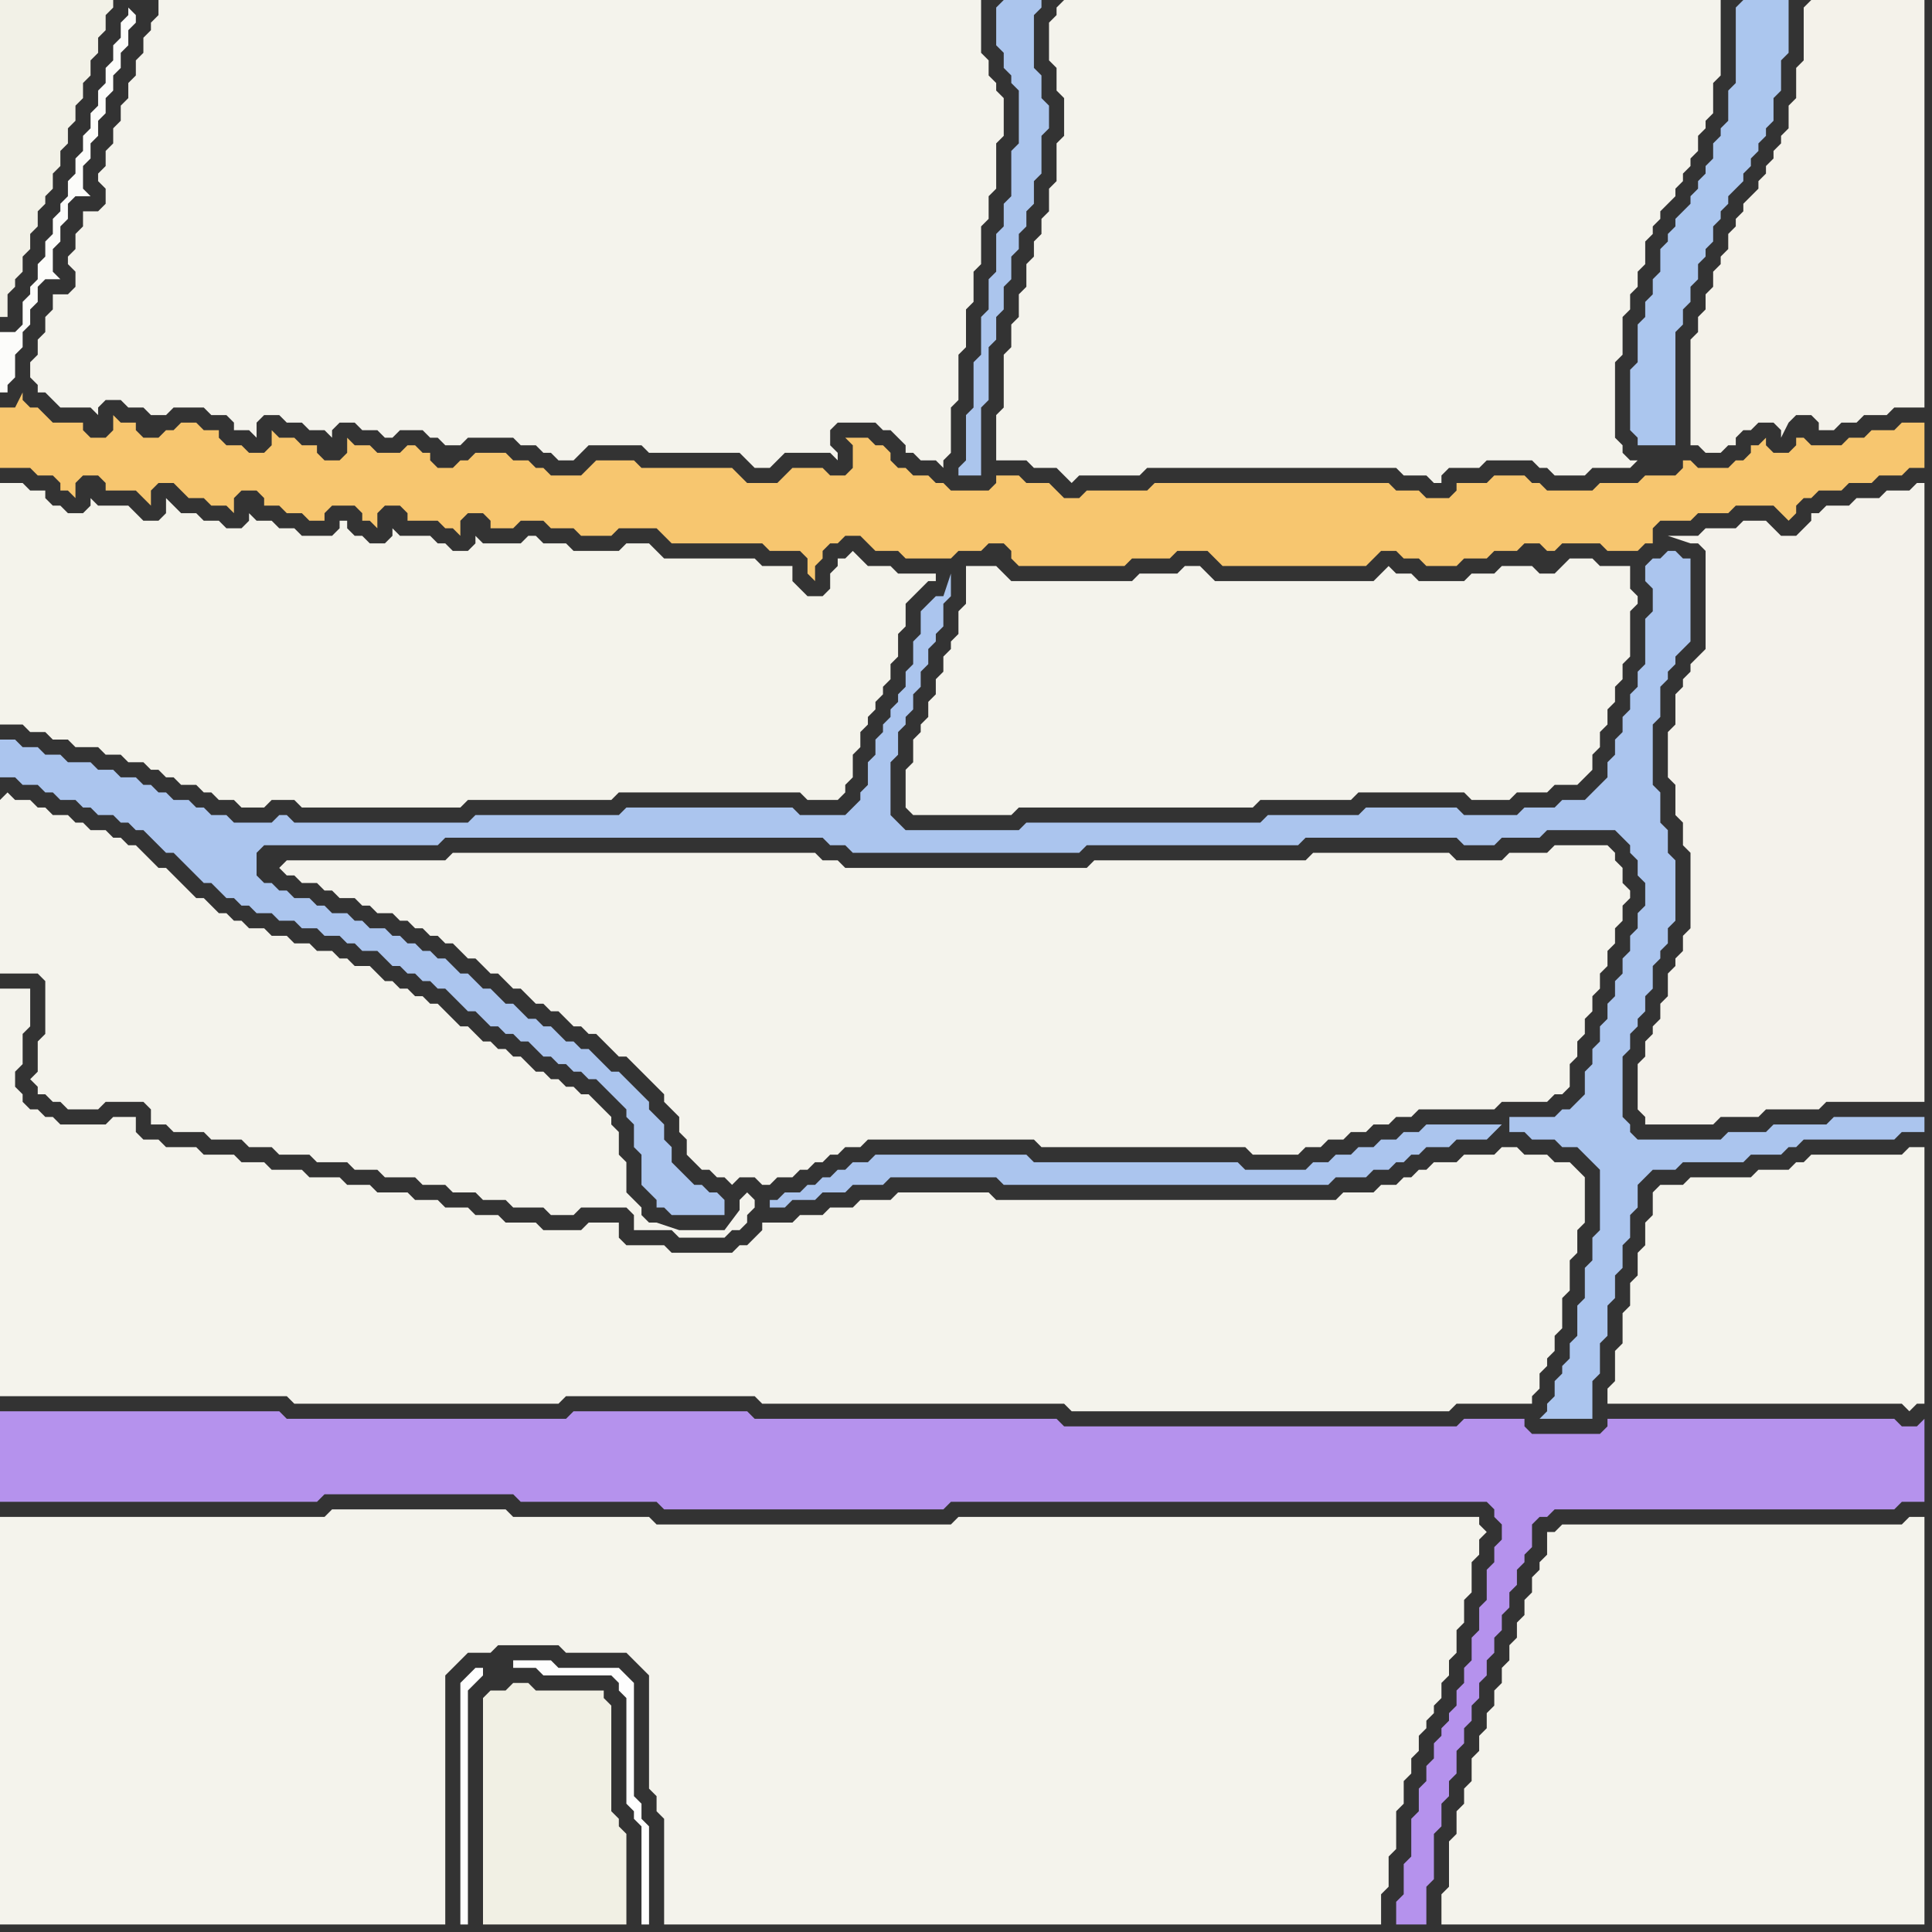 <svg width="256" height="256" xmlns="http://www.w3.org/2000/svg"><rect width="100%" height="100%" fill="#333333" stroke="none"/><script> 
var tempColor;
function hoverPath(evt){
obj = evt.target;
tempColor = obj.getAttribute("fill");
obj.setAttribute("fill","red");
//alert(tempColor);
//obj.setAttribute("stroke","red");}
function recoverPath(evt){
obj = evt.target;
obj.setAttribute("fill", tempColor);
//obj.setAttribute("stroke", tempColor);
}</script><path onmouseover="hoverPath(evt)" onmouseout="recoverPath(evt)" fill="rgb(244,243,235)" d="M  0,67l 0,29 3,0 1,1 2,0 1,1 2,0 1,1 3,0 1,1 2,0 1,1 2,0 1,1 1,0 1,1 1,0 1,1 2,0 1,1 1,0 1,1 2,0 1,1 3,0 1,-1 3,0 1,1 21,0 1,-1 19,0 1,-1 24,0 1,1 4,0 1,-1 0,-1 1,-1 0,-3 1,-1 0,-2 1,-1 0,-1 1,-1 0,-1 1,-1 0,-1 1,-1 0,-2 1,-1 0,-3 1,-1 0,-3 1,-1 1,-1 1,-1 1,0 0,-1 -5,0 -1,-1 -3,0 -1,-1 -1,-1 -1,1 -1,0 0,1 -1,1 0,2 -1,1 -2,0 -1,-1 -1,-1 0,-2 -4,0 -1,-1 -12,0 -1,-1 -1,-1 -3,0 -1,1 -6,0 -1,-1 -3,0 -1,-1 -1,0 -1,1 -5,0 -1,-1 0,1 -1,1 -2,0 -1,-1 -1,0 -1,-1 -4,0 -1,-1 0,1 -1,1 -2,0 -1,-1 -1,0 -1,-1 0,-1 -1,0 0,1 -1,1 -4,0 -1,-1 -2,0 -1,-1 -2,0 -1,-1 0,1 -1,1 -2,0 -1,-1 -2,0 -1,-1 -2,0 -1,-1 -1,-1 0,2 -1,1 -2,0 -1,-1 -1,-1 -4,0 -1,-1 0,1 -1,1 -2,0 -1,-1 -1,0 -1,-1 0,-1 -2,0 -1,-1 -3,0Z"/>
<path onmouseover="hoverPath(evt)" onmouseout="recoverPath(evt)" fill="rgb(247,198,111)" d="M  0,56l 0,6 4,0 1,1 2,0 1,1 0,1 1,0 1,1 0,-2 1,-1 2,0 1,1 0,1 4,0 1,1 1,1 0,-2 1,-1 2,0 1,1 1,1 2,0 1,1 2,0 1,1 0,-2 1,-1 2,0 1,1 0,1 2,0 1,1 2,0 1,1 2,0 0,-1 1,-1 3,0 1,1 0,1 1,0 1,1 0,-2 1,-1 2,0 1,1 0,1 4,0 1,1 1,0 1,1 0,-2 1,-1 2,0 1,1 0,1 3,0 1,-1 3,0 1,1 3,0 1,1 4,0 1,-1 5,0 1,1 1,1 12,0 1,1 4,0 1,1 0,2 1,1 0,-2 1,-1 0,-1 1,-1 1,0 1,-1 2,0 1,1 1,1 3,0 1,1 6,0 1,-1 3,0 1,-1 2,0 1,1 0,1 1,1 14,0 1,-1 5,0 1,-1 4,0 1,1 1,1 19,0 1,-1 1,-1 2,0 1,1 2,0 1,1 4,0 1,-1 3,0 1,-1 3,0 1,-1 2,0 1,1 1,0 1,-1 5,0 1,1 4,0 1,-1 1,0 0,-2 1,-1 4,0 1,-1 4,0 1,-1 5,0 1,1 1,1 1,-1 0,-1 1,-1 1,0 1,-1 3,0 1,-1 3,0 1,-1 3,0 1,-1 2,0 0,-6 -3,0 -1,1 -3,0 -1,1 -2,0 -1,1 -4,0 -1,-1 -1,0 0,1 -1,1 -2,0 -1,-1 0,-1 -1,1 -1,0 0,1 -1,1 -1,0 -1,1 -4,0 -1,-1 -1,0 0,1 -1,1 -4,0 -1,1 -5,0 -1,1 -6,0 -1,-1 -1,0 -1,-1 -4,0 -1,1 -4,0 0,1 -1,1 -3,0 -1,-1 -3,0 -1,-1 -31,0 -1,1 -8,0 -1,1 -2,0 -1,-1 -1,-1 -3,0 -1,-1 -3,0 0,1 -1,1 -5,0 -1,-1 -1,0 -1,-1 -2,0 -1,-1 -1,0 -1,-1 0,-1 -1,-1 -1,0 -1,-1 -3,0 1,1 0,3 -1,1 -2,0 -1,-1 -4,0 -1,1 -1,1 -4,0 -1,-1 -1,-1 -12,0 -1,-1 -5,0 -1,1 -1,1 -4,0 -1,-1 -1,0 -1,-1 -2,0 -1,-1 -4,0 -1,1 -1,0 -1,1 -2,0 -1,-1 0,-1 -1,0 -1,-1 -1,0 -1,1 -3,0 -1,-1 -2,0 -1,-1 0,2 -1,1 -2,0 -1,-1 0,-1 -2,0 -1,-1 -2,0 -1,-1 0,2 -1,1 -2,0 -1,-1 -2,0 -1,-1 0,-1 -2,0 -1,-1 -2,0 -1,1 -1,0 -1,1 -2,0 -1,-1 0,-1 -2,0 -1,-1 0,2 -1,1 -2,0 -1,-1 0,-1 -4,0 -1,-1 -1,-1 -1,0 -1,-1 0,-1 -1,2 -2,0Z"/>
<path onmouseover="hoverPath(evt)" onmouseout="recoverPath(evt)" fill="rgb(244,243,236)" d="M  0,106l 0,23 5,0 1,1 0,7 -1,1 0,4 -1,1 1,1 0,1 1,0 1,1 1,0 1,1 4,0 1,-1 5,0 1,1 0,2 2,0 1,1 4,0 1,1 4,0 1,1 3,0 1,1 4,0 1,1 4,0 1,1 3,0 1,1 4,0 1,1 3,0 1,1 3,0 1,1 3,0 1,1 4,0 1,1 3,0 1,-1 6,0 1,1 0,2 5,0 1,1 6,0 1,-1 1,0 1,-1 0,-1 1,-1 0,-1 -1,-1 0,0 -1,1 0,3 1,-3 -3,4 -6,0 -3,-1 -1,0 -1,-1 0,-1 -1,-1 -1,-1 0,-4 -1,-1 0,-3 -1,-1 0,-1 -1,-1 -1,-1 -1,-1 -1,0 -1,-1 -1,0 -1,-1 -1,0 -1,-1 -1,0 -1,-1 -1,-1 -1,0 -1,-1 -1,0 -1,-1 -1,0 -1,-1 -1,-1 -1,0 -1,-1 -1,-1 -1,-1 -1,0 -1,-1 -1,0 -1,-1 -1,0 -1,-1 -1,0 -1,-1 -1,-1 -2,0 -1,-1 -1,0 -1,-1 -2,0 -1,-1 -2,0 -1,-1 -2,0 -1,-1 -2,0 -1,-1 -1,0 -1,-1 -1,0 -1,-1 -1,-1 -1,0 -4,-4 -1,0 -1,-1 -1,-1 -1,-1 -1,0 -1,-1 -1,0 -1,-1 -2,0 -1,-1 -1,0 -1,-1 -2,0 -1,-1 -1,0 -1,-1 -2,0 -1,-1 -1,1Z"/>
<path onmouseover="hoverPath(evt)" onmouseout="recoverPath(evt)" fill="rgb(244,243,236)" d="M  0,146l 0,39 38,0 1,1 35,0 1,-1 25,0 1,1 40,0 1,1 50,0 1,-1 10,0 0,-1 1,-1 0,-2 1,-1 0,-1 1,-1 0,-2 1,-1 0,-4 1,-1 0,-4 1,-1 0,-3 1,-1 0,-6 -1,-1 0,0 -1,-1 -2,0 -1,-1 -3,0 -1,-1 -2,0 -1,1 -4,0 -1,1 -3,0 -1,1 -1,0 -1,1 -1,0 -1,1 -2,0 -1,1 -4,0 -1,1 -45,0 -1,-1 -12,0 -1,1 -4,0 -1,1 -3,0 -1,1 -3,0 -1,1 -4,0 0,1 -1,1 -1,1 -1,0 -1,1 -8,0 -1,-1 -5,0 -1,-1 0,-2 -4,0 -1,1 -5,0 -1,-1 -4,0 -1,-1 -3,0 -1,-1 -3,0 -1,-1 -3,0 -1,-1 -4,0 -1,-1 -3,0 -1,-1 -4,0 -1,-1 -4,0 -1,-1 -3,0 -1,-1 -4,0 -1,-1 -4,0 -1,-1 -2,0 -1,-1 0,-2 -3,0 -1,1 -6,0 -1,-1 -1,0 -1,-1 -1,0 -1,-1 0,-1 -1,-1 0,-2 1,-1 0,-4 1,-1 0,-5 -4,0Z"/>
<path onmouseover="hoverPath(evt)" onmouseout="recoverPath(evt)" fill="rgb(181,146,237)" d="M  0,189l 0,10 42,0 1,-1 25,0 1,1 18,0 1,1 37,0 1,-1 71,0 1,1 0,1 1,1 0,2 -1,1 0,2 -1,1 0,4 -1,1 0,3 -1,1 0,3 -1,1 0,2 -1,1 0,2 -1,1 0,1 -1,1 0,1 -1,1 0,2 -1,1 0,2 -1,1 0,3 -1,1 0,5 -1,1 0,4 -1,1 0,3 4,0 0,-5 1,-1 0,-6 1,-1 0,-3 1,-1 0,-2 1,-1 0,-3 1,-1 0,-2 1,-1 0,-2 1,-1 0,-2 1,-1 0,-2 1,-1 0,-2 1,-1 0,-2 1,-1 0,-2 1,-1 0,-2 1,-1 0,-1 1,-1 0,-3 1,-1 1,0 1,-1 45,0 1,-1 3,0 0,-11 -1,1 -2,0 -1,-1 -38,0 0,1 -1,1 -9,0 -1,-1 0,-1 -8,0 -1,1 -52,0 -1,-1 -40,0 -1,-1 -23,0 -1,1 -37,0 -1,-1 -37,0Z"/>
<path onmouseover="hoverPath(evt)" onmouseout="recoverPath(evt)" fill="rgb(244,243,236)" d="M  1,201l -1,0 0,54 59,0 0,-33 1,-1 1,-1 1,-1 3,0 1,-1 8,0 1,1 8,0 1,1 1,1 1,1 0,15 1,1 0,2 1,1 0,14 95,0 0,-4 1,-1 0,-4 1,-1 0,-5 1,-1 0,-3 1,-1 0,-2 1,-1 0,-2 1,-1 0,-1 1,-1 0,-1 1,-1 0,-2 1,-1 0,-2 1,-1 0,-3 1,-1 0,-3 1,-1 0,-4 1,-1 0,-2 1,-1 -1,-1 0,-1 -69,0 -1,1 -39,0 -1,-1 -18,0 -1,-1 -23,0 -1,1Z"/>
<path onmouseover="hoverPath(evt)" onmouseout="recoverPath(evt)" fill="rgb(242,241,231)" d="M  15,1l 0,-1 -15,0 0,42 1,0 0,-3 1,-1 0,-1 1,-1 0,-2 1,-1 0,-2 1,-1 0,-2 1,-1 0,-1 1,-1 0,-2 1,-1 0,-2 1,-1 0,-2 1,-1 0,-2 1,-1 0,-2 1,-1 0,-2 1,-1 0,-2 1,-1 0,-2 1,-1Z"/>
<path onmouseover="hoverPath(evt)" onmouseout="recoverPath(evt)" fill="rgb(252,252,250)" d="M  17,1l 0,1 -1,1 0,2 -1,1 0,2 -1,1 0,2 -1,1 0,2 -1,1 0,2 -1,1 0,2 -1,1 0,2 -1,1 0,2 -1,1 0,1 -1,1 0,2 -1,1 0,2 -1,1 0,2 -1,1 0,1 -1,1 0,3 -1,1 -2,0 0,8 1,0 0,-1 1,-1 0,-3 1,-1 0,-2 1,-1 0,-2 1,-1 0,-2 1,-1 2,0 -1,-1 0,-3 1,-1 0,-2 1,-1 0,-2 1,-1 2,0 -1,-1 0,-3 1,-1 0,-2 1,-1 0,-2 1,-1 0,-2 1,-1 0,-2 1,-1 0,-2 1,-1 0,-2 1,-1 0,-1 -1,-1 1,-1Z"/>
<path onmouseover="hoverPath(evt)" onmouseout="recoverPath(evt)" fill="rgb(244,243,236)" d="M  22,0l -1,0 0,2 -1,1 0,1 -1,1 0,2 -1,1 0,2 -1,1 0,2 -1,1 0,2 -1,1 0,2 -1,1 0,2 -1,1 0,1 1,1 0,2 -1,1 -2,0 0,2 -1,1 0,2 -1,1 0,1 1,1 0,2 -1,1 -2,0 0,2 -1,1 0,2 -1,1 0,2 -1,1 0,2 1,1 0,1 1,0 1,1 1,1 4,0 1,1 0,-1 1,-1 2,0 1,1 2,0 1,1 2,0 1,-1 4,0 1,1 2,0 1,1 0,1 2,0 1,1 0,-2 1,-1 2,0 1,1 2,0 1,1 2,0 1,1 0,-1 1,-1 2,0 1,1 2,0 1,1 1,0 1,-1 3,0 1,1 1,0 1,1 2,0 1,-1 6,0 1,1 2,0 1,1 1,0 1,1 2,0 1,-1 0,0 1,-1 7,0 1,1 12,0 1,1 1,1 2,0 1,-1 1,-1 6,0 1,1 0,-1 -1,-1 0,-2 1,-1 5,0 1,1 1,0 1,1 1,1 0,1 1,0 1,1 2,0 1,1 0,-1 1,-1 0,-6 1,-1 0,-6 1,-1 0,-5 1,-1 0,-4 1,-1 0,-5 1,-1 0,-3 1,-1 0,-6 1,-1 0,-5 -1,-1 0,-1 -1,-1 0,-2 -1,-1 0,-7Z"/>
<path onmouseover="hoverPath(evt)" onmouseout="recoverPath(evt)" fill="rgb(244,243,236)" d="M  37,115l 0,0 1,1 1,0 1,1 2,0 1,1 1,0 1,1 2,0 1,1 1,0 1,1 2,0 1,1 1,0 1,1 1,0 1,1 1,0 1,1 1,0 1,1 1,1 1,0 1,1 1,1 1,0 1,1 1,1 1,0 1,1 1,1 1,0 1,1 1,0 1,1 1,1 1,0 1,1 1,0 1,1 1,1 1,1 1,0 1,1 1,1 1,1 1,1 1,1 0,1 1,1 1,1 0,2 1,1 0,2 1,1 1,1 1,0 1,1 1,0 1,1 1,-1 2,0 1,1 1,0 1,-1 2,0 1,-1 1,0 1,-1 1,0 1,-1 1,0 1,-1 2,0 1,-1 22,0 1,1 27,0 1,1 6,0 1,-1 2,0 1,-1 2,0 1,-1 2,0 1,-1 2,0 1,-1 2,0 1,-1 10,0 1,-1 6,0 1,-1 1,0 1,-1 0,-3 1,-1 0,-2 1,-1 0,-2 1,-1 0,-2 1,-1 0,-2 1,-1 0,-2 1,-1 0,-2 1,-1 0,-2 1,-1 0,-1 -1,-1 0,-2 -1,-1 0,-1 -1,-1 -7,0 -1,1 -5,0 -1,1 -6,0 -1,-1 -18,0 -1,1 -28,0 -1,1 -32,0 -1,-1 -2,0 -1,-1 -48,0 -1,1 -21,0 -1,1 -1,-1 0,0 1,1Z"/>
<path onmouseover="hoverPath(evt)" onmouseout="recoverPath(evt)" fill="rgb(254,254,254)" d="M  64,221l -1,0 -1,1 -1,1 0,32 1,0 0,-31 1,-1 1,-1 0,-1 4,-1 0,1 3,0 1,1 9,0 1,1 0,1 1,1 0,14 1,1 0,1 1,1 0,13 1,0 0,-13 -1,-1 0,-2 -1,-1 0,-15 -1,-1 -1,-1 -8,0 -1,-1 -5,0 -4,1Z"/>
<path onmouseover="hoverPath(evt)" onmouseout="recoverPath(evt)" fill="rgb(241,240,228)" d="M  64,226l 0,29 19,0 0,-12 -1,-1 0,-1 -1,-1 0,-14 -1,-1 0,-1 -9,0 -1,-1 -2,0 -1,1 -2,0 -1,1Z"/>
<path onmouseover="hoverPath(evt)" onmouseout="recoverPath(evt)" fill="rgb(244,243,236)" d="M  128,77l 0,3 -1,1 0,3 -1,1 0,1 -1,1 0,2 -1,1 0,2 -1,1 0,2 -1,1 0,1 -1,1 0,3 -1,1 0,5 1,1 13,0 1,-1 31,0 1,-1 12,0 1,-1 14,0 1,1 5,0 1,-1 4,0 1,-1 3,0 1,-1 1,-1 0,-2 1,-1 0,-2 1,-1 0,-2 1,-1 0,-2 1,-1 0,-2 1,-1 0,-6 1,-1 0,-1 -1,-1 0,-3 -4,0 -1,-1 -3,0 -1,1 -1,1 -2,0 -1,-1 -4,0 -1,1 -3,0 -1,1 -6,0 -1,-1 -2,0 -1,-1 -1,1 0,0 -1,1 -21,0 -1,-1 -1,-1 -2,0 -1,1 -5,0 -1,1 -16,0 -1,-1 -1,-1 -4,0Z"/>
<path onmouseover="hoverPath(evt)" onmouseout="recoverPath(evt)" fill="rgb(171,197,237)" d="M  132,1l 0,5 1,1 0,2 1,1 0,1 1,1 0,7 -1,1 0,6 -1,1 0,3 -1,1 0,5 -1,1 0,4 -1,1 0,5 -1,1 0,6 -1,1 0,6 -1,1 0,1 3,0 0,-9 1,-1 0,-7 1,-1 0,-3 1,-1 0,-3 1,-1 0,-3 1,-1 0,-2 1,-1 0,-2 1,-1 0,-3 1,-1 0,-5 1,-1 0,-3 -1,-1 0,-3 -1,-1 0,-7 1,-1 0,-1 -5,0 -1,1Z"/>
<path onmouseover="hoverPath(evt)" onmouseout="recoverPath(evt)" fill="rgb(244,243,236)" d="M  140,1l 0,1 -1,1 0,5 1,1 0,3 1,1 0,5 -1,1 0,5 -1,1 0,3 -1,1 0,2 -1,1 0,2 -1,1 0,3 -1,1 0,3 -1,1 0,3 -1,1 0,7 -1,1 0,6 4,0 1,1 3,0 1,1 1,1 1,-1 8,0 1,-1 33,0 1,1 3,0 1,1 1,0 0,-1 1,-1 4,0 1,-1 6,0 1,1 1,0 1,1 4,0 1,-1 5,0 1,-1 -1,0 -1,-1 0,-1 -1,-1 0,-10 1,-1 0,-5 1,-1 0,-2 1,-1 0,-2 1,-1 0,-3 1,-1 0,-1 1,-1 0,-1 1,-1 1,-1 0,-1 1,-1 0,-1 1,-1 0,-1 1,-1 0,-2 1,-1 0,-1 1,-1 0,-4 1,-1 0,-10 -87,0 -1,1Z"/>
<path onmouseover="hoverPath(evt)" onmouseout="recoverPath(evt)" fill="rgb(171,197,238)" d="M  199,149l -10,0 -1,1 -2,0 -1,1 -2,0 -1,1 -2,0 -1,1 -2,0 -1,1 -2,0 -1,1 -8,0 -1,-1 -27,0 -1,-1 -20,0 -1,1 -2,0 -1,1 -1,0 -1,1 -1,0 -1,1 -1,0 -1,1 -2,0 -1,1 -1,0 0,1 2,0 1,-1 3,0 1,-1 3,0 1,-1 4,0 1,-1 14,0 1,1 43,0 1,-1 4,0 1,-1 2,0 1,-1 1,0 1,-1 1,0 1,-1 3,0 1,-1 4,0 1,-1 1,-1 1,1 2,0 1,1 3,0 1,1 2,0 1,1 1,1 1,1 0,8 -1,1 0,3 -1,1 0,4 -1,1 0,4 -1,1 0,2 -1,1 0,1 -1,1 0,2 -1,1 0,1 -1,1 7,0 0,-5 1,-1 0,-4 1,-1 0,-4 1,-1 0,-3 1,-1 0,-3 1,-1 0,-3 1,-1 0,-3 1,-1 1,-1 3,0 1,-1 8,0 1,-1 4,0 1,-1 1,0 1,-1 12,0 1,-1 3,0 0,-2 -12,0 -1,1 -7,0 -1,1 -5,0 -1,1 -11,0 -1,-1 0,-1 -1,-1 0,-8 1,-1 0,-2 1,-1 0,-1 1,-1 0,-2 1,-1 0,-3 1,-1 0,-1 1,-1 0,-2 1,-1 0,-8 -1,-1 0,-3 -1,-1 0,-4 -1,-1 0,-8 1,-1 0,-4 1,-1 0,-1 1,-1 0,-1 1,-1 1,-1 0,-11 -1,0 -1,-1 -1,0 -1,1 -1,0 -1,1 0,2 1,1 0,3 -1,1 0,6 -1,1 0,2 -1,1 0,2 -1,1 0,2 -1,1 0,2 -1,1 0,2 -1,1 -1,1 -1,1 -3,0 -1,1 -4,0 -1,1 -7,0 -1,-1 -12,0 -1,1 -12,0 -1,1 -31,0 -1,1 -15,0 -1,-1 -1,-1 0,-7 1,-1 0,-3 1,-1 0,-1 1,-1 0,-2 1,-1 0,-2 1,-1 0,-2 1,-1 0,-1 1,-1 0,-3 1,-1 0,-3 -1,3 -1,0 -1,1 -1,1 0,3 -1,1 0,3 -1,1 0,2 -1,1 0,1 -1,1 0,1 -1,1 0,1 -1,1 0,2 -1,1 0,3 -1,1 0,1 -1,1 -1,1 -6,0 -1,-1 -22,0 -1,1 -19,0 -1,1 -23,0 -1,-1 -1,0 -1,1 -5,0 -1,-1 -2,0 -1,-1 -1,0 -1,-1 -2,0 -1,-1 -1,0 -1,-1 -1,0 -1,-1 -2,0 -1,-1 -2,0 -1,-1 -3,0 -1,-1 -2,0 -1,-1 -2,0 -1,-1 -2,0 0,5 2,0 1,1 2,0 1,1 1,0 1,1 2,0 1,1 1,0 1,1 2,0 1,1 1,0 1,1 1,0 1,1 1,1 1,1 1,0 1,1 1,1 1,1 1,1 1,0 1,1 1,1 1,0 1,1 1,0 1,1 2,0 1,1 2,0 1,1 2,0 1,1 2,0 1,1 1,0 1,1 2,0 1,1 1,1 1,0 1,1 1,0 1,1 1,0 1,1 1,0 1,1 1,1 1,1 1,0 1,1 1,1 1,0 1,1 1,0 1,1 1,0 1,1 1,1 1,0 1,1 1,0 1,1 1,0 1,1 1,0 1,1 1,1 1,1 1,1 0,1 1,1 0,3 1,1 0,4 1,1 1,1 0,1 1,0 1,1 7,0 0,-2 -1,-1 -1,0 -1,-1 -1,0 -1,-1 -1,-1 -1,-1 0,-2 -1,-1 0,-2 -1,-1 -1,-1 0,-1 -1,-1 -1,-1 -1,-1 -1,-1 -1,0 -1,-1 -1,-1 -1,-1 -1,0 -1,-1 -1,0 -1,-1 -1,-1 -1,0 -1,-1 -1,0 -1,-1 -1,-1 -1,0 -1,-1 -1,-1 -1,0 -1,-1 -1,-1 -1,0 -1,-1 -1,-1 -1,0 -1,-1 -1,0 -1,-1 -1,0 -1,-1 -1,0 -1,-1 -2,0 -1,-1 -1,0 -1,-1 -2,0 -1,-1 -1,0 -1,-1 -2,0 -1,-1 -1,0 -1,-1 -1,0 -1,-1 0,-3 1,-1 23,0 1,-1 50,0 1,1 2,0 1,1 30,0 1,-1 28,0 1,-1 20,0 1,1 4,0 1,-1 5,0 1,-1 9,0 1,1 1,1 0,1 1,1 0,2 1,1 0,3 -1,1 0,2 -1,1 0,2 -1,1 0,2 -1,1 0,2 -1,1 0,2 -1,1 0,2 -1,1 0,2 -1,1 0,3 -1,1 -1,1 -1,0 -1,1 -6,0 0,2 -1,-1Z"/>
<path onmouseover="hoverPath(evt)" onmouseout="recoverPath(evt)" fill="rgb(244,243,236)" d="M  207,202l 0,0 -1,1 -1,0 0,3 -1,1 0,1 -1,1 0,2 -1,1 0,2 -1,1 0,2 -1,1 0,2 -1,1 0,2 -1,1 0,2 -1,1 0,2 -1,1 0,2 -1,1 0,3 -1,1 0,2 -1,1 0,3 -1,1 0,6 -1,1 0,4 64,0 0,-54 -2,0 -1,1Z"/>
<path onmouseover="hoverPath(evt)" onmouseout="recoverPath(evt)" fill="rgb(244,243,236)" d="M  219,158l 0,3 -1,1 0,3 -1,1 0,3 -1,1 0,3 -1,1 0,4 -1,1 0,4 -1,1 0,2 39,0 1,1 1,-1 1,0 0,-34 -2,0 -1,1 -12,0 -1,1 -1,0 -1,1 -4,0 -1,1 -8,0 -1,1 -3,0 -1,1Z"/>
<path onmouseover="hoverPath(evt)" onmouseout="recoverPath(evt)" fill="rgb(244,242,235)" d="M  226,73l 0,13 -1,1 -1,1 0,1 -1,1 0,1 -1,1 0,4 -1,1 0,6 1,1 0,4 1,1 0,3 1,1 0,10 -1,1 0,2 -1,1 0,1 -1,1 0,3 -1,1 0,2 -1,1 0,1 -1,1 0,2 -1,1 0,6 1,1 0,1 9,0 1,-1 5,0 1,-1 7,0 1,-1 13,0 0,-82 -1,0 -1,1 -3,0 -1,1 -3,0 -1,1 -3,0 -1,1 -1,0 0,1 -1,1 -1,1 -2,0 -1,-1 -1,-1 -3,0 -1,1 -4,0 -1,1 -4,0 3,1 1,0 1,1Z"/>
<path onmouseover="hoverPath(evt)" onmouseout="recoverPath(evt)" fill="rgb(171,198,238)" d="M  230,1l 0,10 -1,1 0,4 -1,1 0,1 -1,1 0,2 -1,1 0,1 -1,1 0,1 -1,1 0,1 -1,1 -1,1 0,1 -1,1 0,1 -1,1 0,3 -1,1 0,2 -1,1 0,2 -1,1 0,5 -1,1 0,8 1,1 0,1 5,0 0,-15 1,-1 0,-2 1,-1 0,-2 1,-1 0,-2 1,-1 0,-1 1,-1 0,-2 1,-1 0,-1 1,-1 0,-1 1,-1 1,-1 0,-1 1,-1 0,-1 1,-1 0,-1 1,-1 0,-1 1,-1 0,-3 1,-1 0,-4 1,-1 0,-7 -6,0 -1,1Z"/>
<path onmouseover="hoverPath(evt)" onmouseout="recoverPath(evt)" fill="rgb(244,242,234)" d="M  239,1l 0,7 -1,1 0,4 -1,1 0,3 -1,1 0,1 -1,1 0,1 -1,1 0,1 -1,1 0,1 -1,1 -1,1 0,1 -1,1 0,1 -1,1 0,2 -1,1 0,1 -1,1 0,2 -1,1 0,2 -1,1 0,2 -1,1 0,14 1,0 1,1 2,0 1,-1 1,0 0,-1 1,-1 1,0 1,-1 2,0 1,1 0,1 1,-2 0,0 1,-1 2,0 1,1 0,1 2,0 1,-1 2,0 1,-1 3,0 1,-1 4,0 0,-54 -15,0 -1,1Z"/>
</svg>